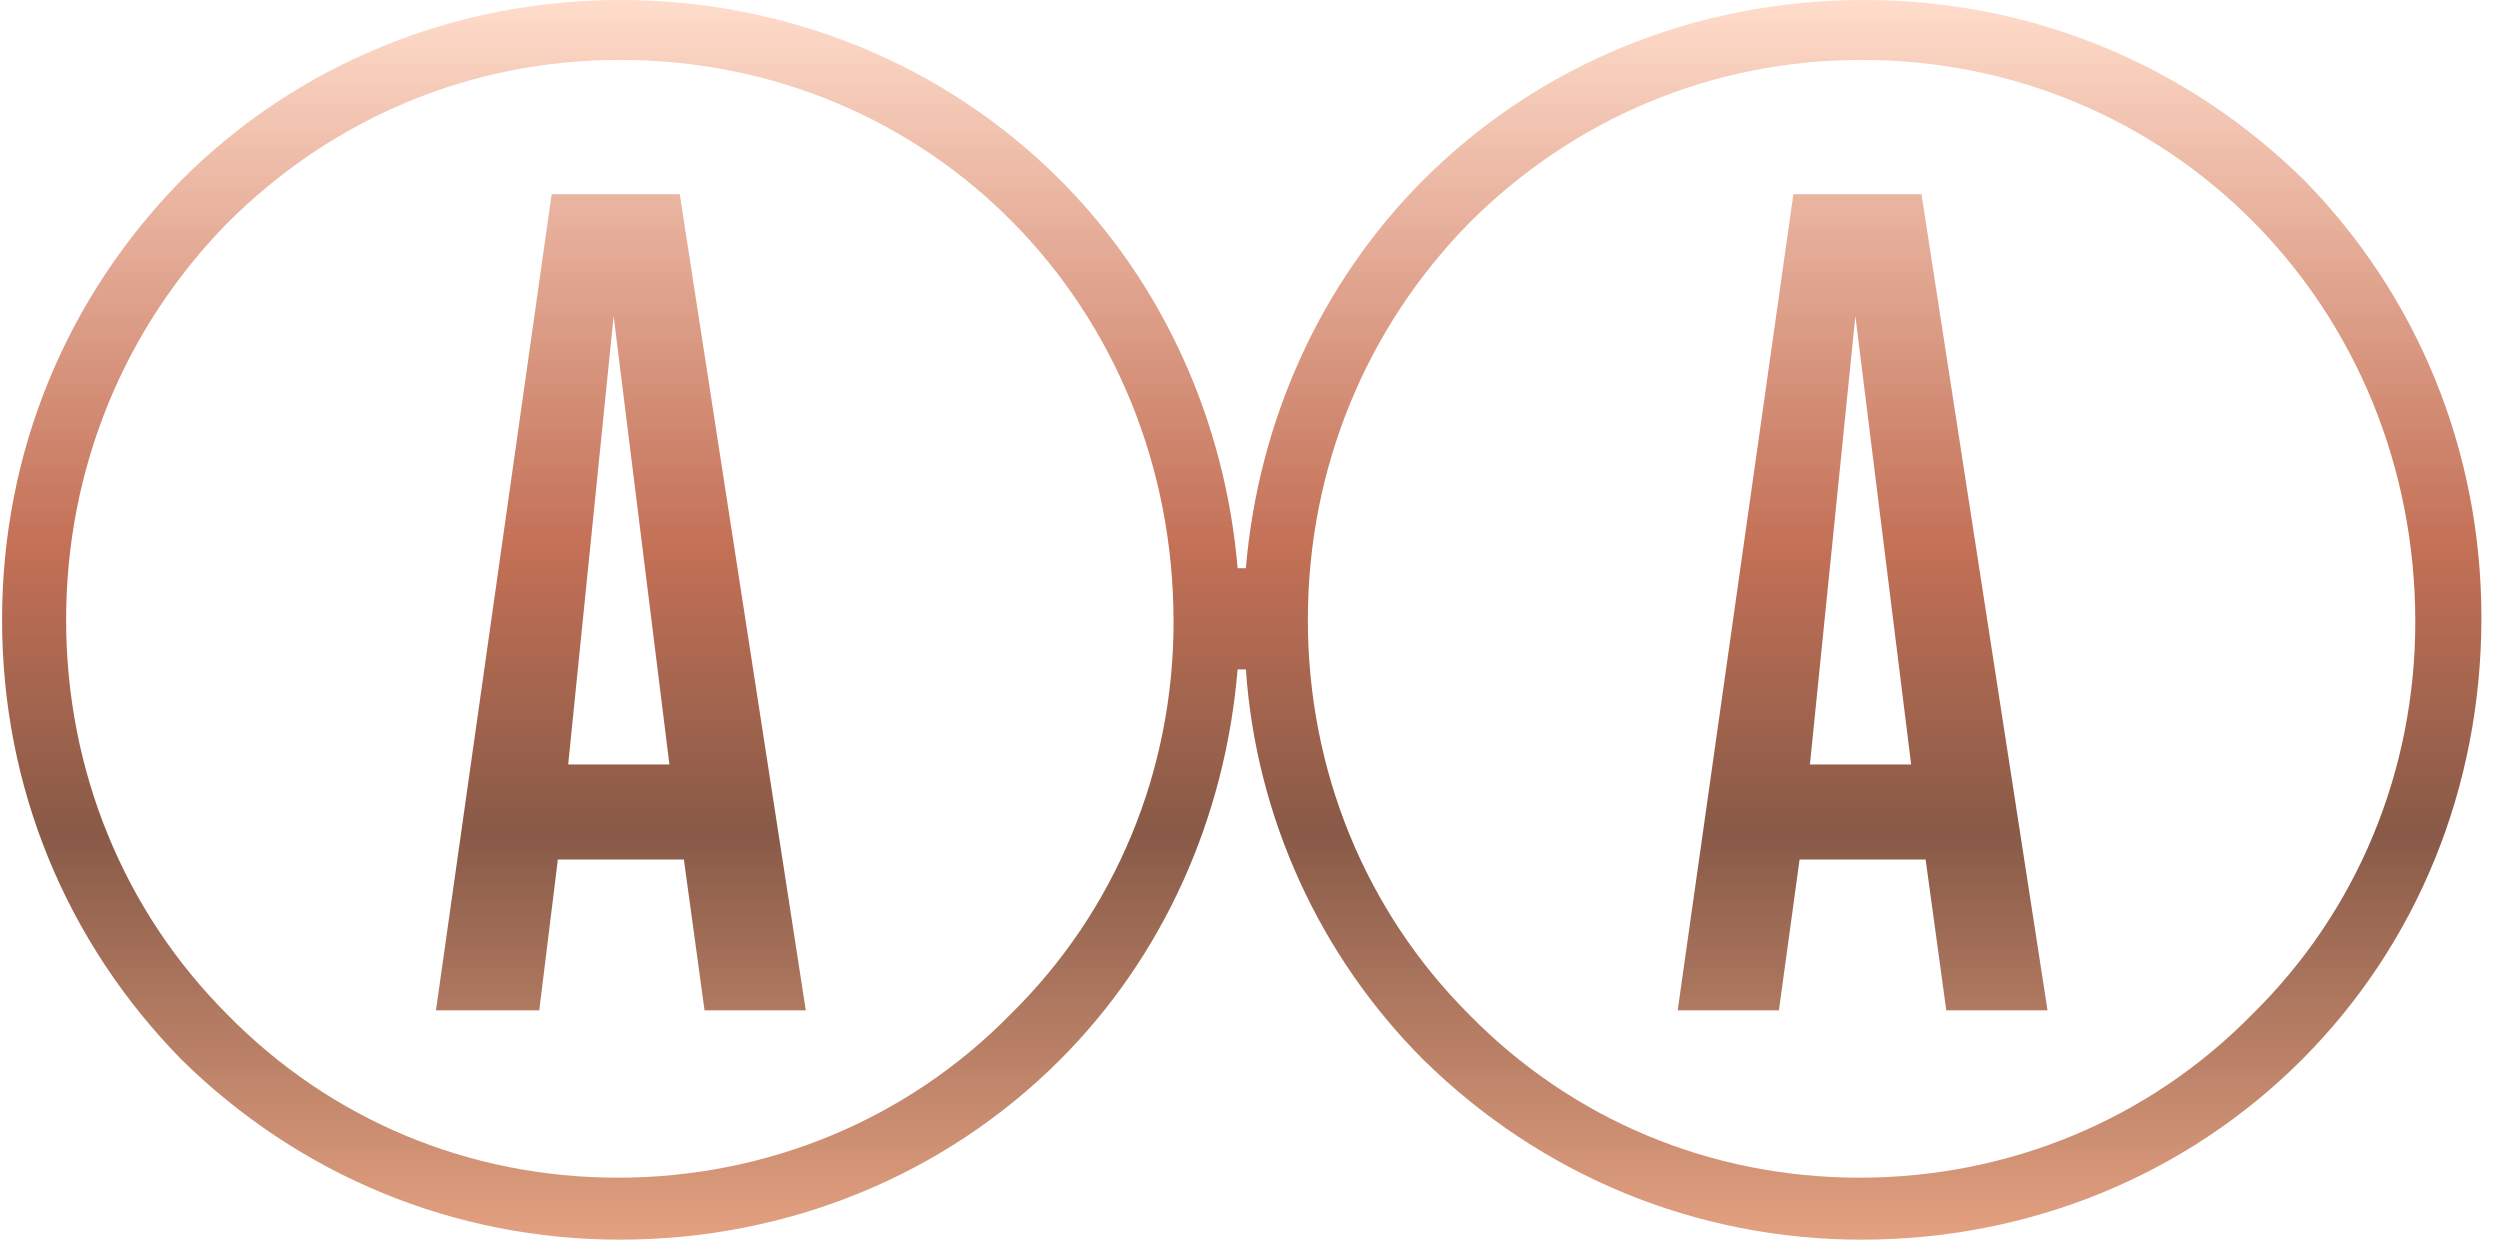 <svg width="121" height="60" viewBox="0 0 121 60" fill="none" xmlns="http://www.w3.org/2000/svg">
<path d="M93 9.4L99.1 48.9H94.2L93.2 41.6H87.1L86.1 48.9H81.2L86.8 9.4H93ZM92.5 37L89.8 15.3L87.6 37H92.5ZM120.1 29.9C120.1 38.1 117 45.7 111.4 51.3C105.8 56.9 98.2 60 90.1 60C82.1 60 74.6 56.9 68.9 51.3C63.9 46.3 60.8 39.6 60.3 32.4H59.9C59.3 39.6 56.3 46.3 51.3 51.3C45.7 56.9 38.1 60 30 60C22 60 14.5 56.9 8.8 51.3C3.2 45.6 0.1 38.1 0.1 30C0.1 21.9 3.2 14.4 8.8 8.7C14.4 3.1 22 0 30 0C38.1 0 45.7 3.1 51.3 8.7C56.3 13.7 59.3 20.4 59.9 27.5H60.3C60.9 20.4 63.9 13.7 68.9 8.7C74.5 3.1 82.1 0 90.2 0C98.3 0 105.8 3.1 111.5 8.7C117 14.3 120.1 21.8 120.1 29.9ZM56.8 30.1C56.8 14.9 45.1 2.9 30 2.9C22.8 2.9 16.1 5.7 11 10.8C6 15.9 3.2 22.7 3.2 30C3.2 37.3 6 44.1 11 49.1C16 54.2 22.7 57 29.9 57C37.1 57 43.9 54.2 48.9 49.1C54 44.1 56.8 37.3 56.8 30.1ZM116.9 30.1C116.9 14.9 105.1 2.9 90.1 2.9C82.9 2.9 76.2 5.7 71.1 10.8C66.1 15.9 63.3 22.7 63.3 30C63.3 37.3 66.1 44.1 71.1 49.1C76.1 54.2 82.8 57 90 57C97.2 57 104 54.2 109 49.1C114.1 44.1 116.9 37.3 116.9 30.1ZM32.9 9.4L39 48.9H34.1L33.1 41.6H27L26.1 48.9H21.1L26.7 9.4H32.9ZM32.4 37L29.7 15.3L27.5 37H32.4Z" fill="url(#paint0_linear)"/>
<defs>
<linearGradient id="paint0_linear" x1="60.1" y1="0" x2="60.1" y2="60" gradientUnits="userSpaceOnUse">
<stop stop-color="#FFDCCB"/>
<stop offset="0.443" stop-color="#C37056"/>
<stop offset="0.672" stop-color="#885A47"/>
<stop offset="1" stop-color="#E4A181"/>
</linearGradient>
</defs>
</svg>
